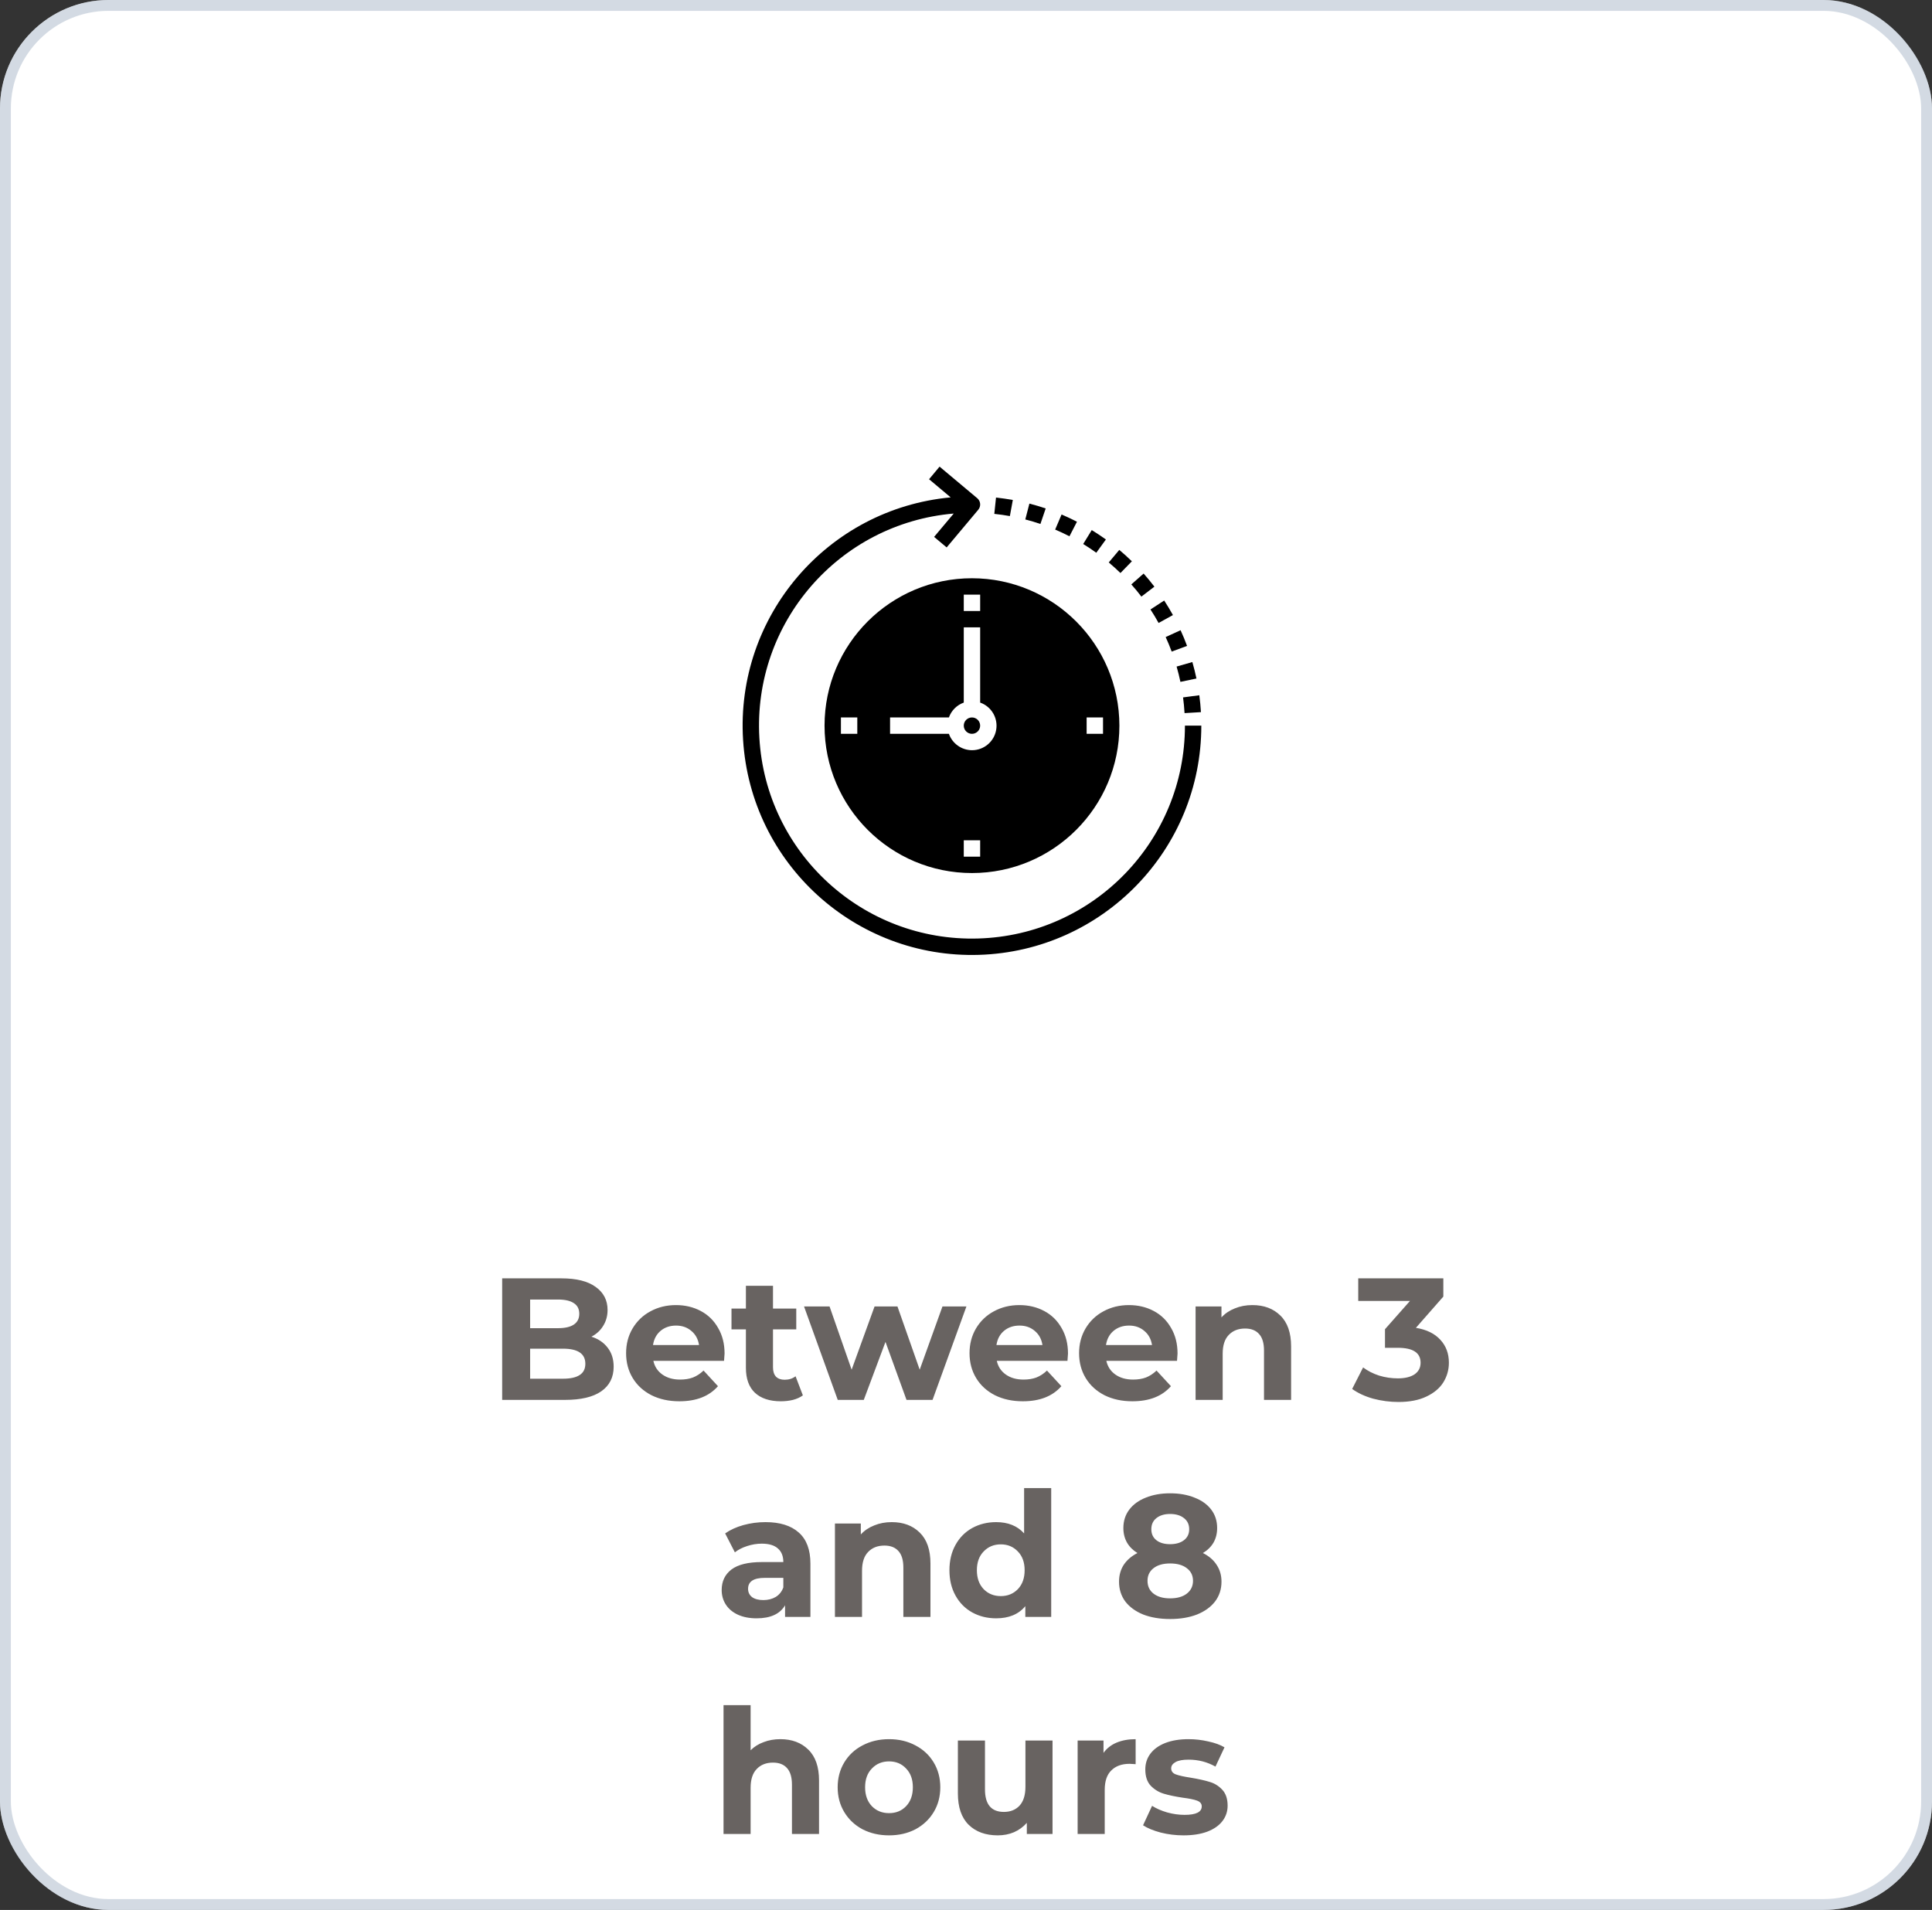 <svg width="178" height="176" viewBox="0 0 178 176" fill="none" xmlns="http://www.w3.org/2000/svg">
<rect x="0" y="0" width="178" height="176" fill="#333333" stroke="none"/>
<rect width="178" height="176" rx="10" fill="white"/>
<rect x="0.5" y="0.5" width="177" height="175" rx="9.5" stroke="#A9B7C8" stroke-opacity="0.5"/>
<path d="M54.489 123.176C55.13 123.379 55.631 123.72 55.993 124.2C56.356 124.669 56.538 125.251 56.538 125.944C56.538 126.925 56.154 127.683 55.386 128.216C54.628 128.739 53.519 129 52.057 129H46.266V117.8H51.737C53.103 117.8 54.148 118.061 54.873 118.584C55.609 119.107 55.977 119.816 55.977 120.712C55.977 121.256 55.844 121.741 55.578 122.168C55.322 122.595 54.959 122.931 54.489 123.176ZM48.842 119.752V122.392H51.417C52.057 122.392 52.543 122.28 52.873 122.056C53.204 121.832 53.37 121.501 53.37 121.064C53.37 120.627 53.204 120.301 52.873 120.088C52.543 119.864 52.057 119.752 51.417 119.752H48.842ZM51.865 127.048C52.548 127.048 53.06 126.936 53.401 126.712C53.754 126.488 53.929 126.141 53.929 125.672C53.929 124.744 53.242 124.28 51.865 124.28H48.842V127.048H51.865ZM66.756 124.728C66.756 124.76 66.74 124.984 66.708 125.4H60.196C60.313 125.933 60.59 126.355 61.028 126.664C61.465 126.973 62.009 127.128 62.66 127.128C63.108 127.128 63.502 127.064 63.844 126.936C64.196 126.797 64.521 126.584 64.82 126.296L66.148 127.736C65.337 128.664 64.153 129.128 62.596 129.128C61.625 129.128 60.767 128.941 60.02 128.568C59.273 128.184 58.697 127.656 58.292 126.984C57.886 126.312 57.684 125.549 57.684 124.696C57.684 123.853 57.881 123.096 58.276 122.424C58.681 121.741 59.23 121.213 59.924 120.84C60.628 120.456 61.412 120.264 62.276 120.264C63.118 120.264 63.881 120.445 64.564 120.808C65.246 121.171 65.78 121.693 66.164 122.376C66.558 123.048 66.756 123.832 66.756 124.728ZM62.292 122.152C61.727 122.152 61.252 122.312 60.868 122.632C60.484 122.952 60.249 123.389 60.164 123.944H64.404C64.319 123.4 64.084 122.968 63.7 122.648C63.316 122.317 62.846 122.152 62.292 122.152ZM73.97 128.584C73.724 128.765 73.42 128.904 73.058 129C72.706 129.085 72.332 129.128 71.938 129.128C70.914 129.128 70.119 128.867 69.554 128.344C68.999 127.821 68.722 127.053 68.722 126.04V122.504H67.394V120.584H68.722V118.488H71.218V120.584H73.362V122.504H71.218V126.008C71.218 126.371 71.308 126.653 71.49 126.856C71.682 127.048 71.948 127.144 72.29 127.144C72.684 127.144 73.02 127.037 73.298 126.824L73.97 128.584ZM89.038 120.392L85.918 129H83.519L81.582 123.656L79.582 129H77.183L74.079 120.392H76.43L78.463 126.216L80.575 120.392H82.686L84.734 126.216L86.831 120.392H89.038ZM98.397 124.728C98.397 124.76 98.38 124.984 98.349 125.4H91.837C91.954 125.933 92.231 126.355 92.668 126.664C93.106 126.973 93.65 127.128 94.3 127.128C94.749 127.128 95.143 127.064 95.484 126.936C95.837 126.797 96.162 126.584 96.46 126.296L97.788 127.736C96.978 128.664 95.794 129.128 94.237 129.128C93.266 129.128 92.407 128.941 91.66 128.568C90.914 128.184 90.338 127.656 89.933 126.984C89.527 126.312 89.325 125.549 89.325 124.696C89.325 123.853 89.522 123.096 89.916 122.424C90.322 121.741 90.871 121.213 91.564 120.84C92.269 120.456 93.052 120.264 93.916 120.264C94.759 120.264 95.522 120.445 96.204 120.808C96.887 121.171 97.421 121.693 97.805 122.376C98.199 123.048 98.397 123.832 98.397 124.728ZM93.933 122.152C93.367 122.152 92.892 122.312 92.508 122.632C92.124 122.952 91.89 123.389 91.805 123.944H96.044C95.959 123.4 95.725 122.968 95.341 122.648C94.957 122.317 94.487 122.152 93.933 122.152ZM108.49 124.728C108.49 124.76 108.474 124.984 108.442 125.4H101.93C102.048 125.933 102.325 126.355 102.762 126.664C103.2 126.973 103.744 127.128 104.394 127.128C104.842 127.128 105.237 127.064 105.578 126.936C105.93 126.797 106.256 126.584 106.554 126.296L107.882 127.736C107.072 128.664 105.888 129.128 104.33 129.128C103.36 129.128 102.501 128.941 101.754 128.568C101.008 128.184 100.432 127.656 100.026 126.984C99.621 126.312 99.418 125.549 99.418 124.696C99.418 123.853 99.616 123.096 100.01 122.424C100.416 121.741 100.965 121.213 101.658 120.84C102.362 120.456 103.146 120.264 104.01 120.264C104.853 120.264 105.616 120.445 106.298 120.808C106.981 121.171 107.514 121.693 107.898 122.376C108.293 123.048 108.49 123.832 108.49 124.728ZM104.026 122.152C103.461 122.152 102.986 122.312 102.602 122.632C102.218 122.952 101.984 123.389 101.898 123.944H106.138C106.053 123.4 105.818 122.968 105.434 122.648C105.05 122.317 104.581 122.152 104.026 122.152ZM115.384 120.264C116.451 120.264 117.309 120.584 117.96 121.224C118.621 121.864 118.952 122.813 118.952 124.072V129H116.456V124.456C116.456 123.773 116.307 123.267 116.008 122.936C115.709 122.595 115.277 122.424 114.712 122.424C114.083 122.424 113.581 122.621 113.208 123.016C112.835 123.4 112.648 123.976 112.648 124.744V129H110.152V120.392H112.536V121.4C112.867 121.037 113.277 120.76 113.768 120.568C114.259 120.365 114.797 120.264 115.384 120.264ZM130.45 122.36C131.431 122.52 132.183 122.888 132.706 123.464C133.228 124.029 133.49 124.733 133.49 125.576C133.49 126.227 133.319 126.829 132.978 127.384C132.636 127.928 132.114 128.365 131.41 128.696C130.716 129.027 129.863 129.192 128.85 129.192C128.06 129.192 127.282 129.091 126.514 128.888C125.756 128.675 125.111 128.376 124.578 127.992L125.586 126.008C126.012 126.328 126.503 126.579 127.058 126.76C127.623 126.931 128.199 127.016 128.786 127.016C129.436 127.016 129.948 126.893 130.322 126.648C130.695 126.392 130.882 126.035 130.882 125.576C130.882 124.659 130.183 124.2 128.786 124.2H127.602V122.488L129.906 119.88H125.138V117.8H132.978V119.48L130.45 122.36ZM70.522 140.264C71.856 140.264 72.88 140.584 73.594 141.224C74.309 141.853 74.666 142.808 74.666 144.088V149H72.33V147.928C71.861 148.728 70.986 149.128 69.706 149.128C69.045 149.128 68.469 149.016 67.978 148.792C67.498 148.568 67.13 148.259 66.874 147.864C66.618 147.469 66.49 147.021 66.49 146.52C66.49 145.72 66.789 145.091 67.386 144.632C67.994 144.173 68.928 143.944 70.186 143.944H72.17C72.17 143.4 72.005 142.984 71.674 142.696C71.344 142.397 70.848 142.248 70.186 142.248C69.728 142.248 69.274 142.323 68.826 142.472C68.389 142.611 68.016 142.803 67.706 143.048L66.81 141.304C67.28 140.973 67.84 140.717 68.49 140.536C69.152 140.355 69.829 140.264 70.522 140.264ZM70.33 147.448C70.757 147.448 71.136 147.352 71.466 147.16C71.797 146.957 72.032 146.664 72.17 146.28V145.4H70.458C69.434 145.4 68.922 145.736 68.922 146.408C68.922 146.728 69.045 146.984 69.29 147.176C69.546 147.357 69.893 147.448 70.33 147.448ZM82.157 140.264C83.224 140.264 84.083 140.584 84.733 141.224C85.395 141.864 85.725 142.813 85.725 144.072V149H83.229V144.456C83.229 143.773 83.08 143.267 82.781 142.936C82.483 142.595 82.051 142.424 81.485 142.424C80.856 142.424 80.355 142.621 79.981 143.016C79.608 143.4 79.421 143.976 79.421 144.744V149H76.925V140.392H79.309V141.4C79.64 141.037 80.051 140.76 80.541 140.568C81.032 140.365 81.571 140.264 82.157 140.264ZM96.85 137.128V149H94.466V148.008C93.847 148.755 92.951 149.128 91.778 149.128C90.967 149.128 90.231 148.947 89.57 148.584C88.919 148.221 88.407 147.704 88.034 147.032C87.66 146.36 87.474 145.581 87.474 144.696C87.474 143.811 87.66 143.032 88.034 142.36C88.407 141.688 88.919 141.171 89.57 140.808C90.231 140.445 90.967 140.264 91.778 140.264C92.876 140.264 93.735 140.611 94.354 141.304V137.128H96.85ZM92.21 147.08C92.839 147.08 93.362 146.867 93.778 146.44C94.194 146.003 94.402 145.421 94.402 144.696C94.402 143.971 94.194 143.395 93.778 142.968C93.362 142.531 92.839 142.312 92.21 142.312C91.57 142.312 91.042 142.531 90.626 142.968C90.21 143.395 90.002 143.971 90.002 144.696C90.002 145.421 90.21 146.003 90.626 146.44C91.042 146.867 91.57 147.08 92.21 147.08ZM110.827 143.112C111.382 143.389 111.803 143.752 112.091 144.2C112.39 144.648 112.539 145.165 112.539 145.752C112.539 146.445 112.342 147.053 111.947 147.576C111.552 148.088 110.998 148.488 110.283 148.776C109.568 149.053 108.742 149.192 107.803 149.192C106.864 149.192 106.038 149.053 105.323 148.776C104.619 148.488 104.07 148.088 103.675 147.576C103.291 147.053 103.099 146.445 103.099 145.752C103.099 145.165 103.243 144.648 103.531 144.2C103.83 143.752 104.251 143.389 104.795 143.112C104.379 142.856 104.059 142.536 103.835 142.152C103.611 141.757 103.499 141.309 103.499 140.808C103.499 140.157 103.68 139.592 104.043 139.112C104.406 138.632 104.912 138.264 105.563 138.008C106.214 137.741 106.96 137.608 107.803 137.608C108.656 137.608 109.408 137.741 110.059 138.008C110.72 138.264 111.232 138.632 111.595 139.112C111.958 139.592 112.139 140.157 112.139 140.808C112.139 141.309 112.027 141.757 111.803 142.152C111.579 142.536 111.254 142.856 110.827 143.112ZM107.803 139.512C107.28 139.512 106.859 139.64 106.539 139.896C106.23 140.141 106.075 140.483 106.075 140.92C106.075 141.347 106.23 141.683 106.539 141.928C106.848 142.173 107.27 142.296 107.803 142.296C108.336 142.296 108.763 142.173 109.083 141.928C109.403 141.683 109.563 141.347 109.563 140.92C109.563 140.483 109.403 140.141 109.083 139.896C108.763 139.64 108.336 139.512 107.803 139.512ZM107.803 147.288C108.454 147.288 108.966 147.144 109.339 146.856C109.723 146.557 109.915 146.163 109.915 145.672C109.915 145.181 109.723 144.792 109.339 144.504C108.966 144.216 108.454 144.072 107.803 144.072C107.163 144.072 106.656 144.216 106.283 144.504C105.91 144.792 105.723 145.181 105.723 145.672C105.723 146.173 105.91 146.568 106.283 146.856C106.656 147.144 107.163 147.288 107.803 147.288ZM71.892 160.264C72.959 160.264 73.817 160.584 74.468 161.224C75.129 161.864 75.46 162.813 75.46 164.072V169H72.964V164.456C72.964 163.773 72.814 163.267 72.516 162.936C72.217 162.595 71.785 162.424 71.22 162.424C70.591 162.424 70.089 162.621 69.716 163.016C69.343 163.4 69.156 163.976 69.156 164.744V169H66.66V157.128H69.156V161.288C69.487 160.957 69.886 160.707 70.356 160.536C70.825 160.355 71.337 160.264 71.892 160.264ZM81.912 169.128C81.005 169.128 80.189 168.941 79.464 168.568C78.749 168.184 78.189 167.656 77.784 166.984C77.379 166.312 77.176 165.549 77.176 164.696C77.176 163.843 77.379 163.08 77.784 162.408C78.189 161.736 78.749 161.213 79.464 160.84C80.189 160.456 81.005 160.264 81.912 160.264C82.819 160.264 83.629 160.456 84.344 160.84C85.059 161.213 85.619 161.736 86.024 162.408C86.429 163.08 86.632 163.843 86.632 164.696C86.632 165.549 86.429 166.312 86.024 166.984C85.619 167.656 85.059 168.184 84.344 168.568C83.629 168.941 82.819 169.128 81.912 169.128ZM81.912 167.08C82.552 167.08 83.075 166.867 83.48 166.44C83.896 166.003 84.104 165.421 84.104 164.696C84.104 163.971 83.896 163.395 83.48 162.968C83.075 162.531 82.552 162.312 81.912 162.312C81.272 162.312 80.744 162.531 80.328 162.968C79.912 163.395 79.704 163.971 79.704 164.696C79.704 165.421 79.912 166.003 80.328 166.44C80.744 166.867 81.272 167.08 81.912 167.08ZM96.972 160.392V169H94.604V167.976C94.274 168.349 93.879 168.637 93.42 168.84C92.962 169.032 92.466 169.128 91.932 169.128C90.802 169.128 89.906 168.803 89.244 168.152C88.583 167.501 88.252 166.536 88.252 165.256V160.392H90.748V164.888C90.748 166.275 91.33 166.968 92.492 166.968C93.09 166.968 93.57 166.776 93.932 166.392C94.295 165.997 94.476 165.416 94.476 164.648V160.392H96.972ZM101.669 161.528C101.967 161.112 102.367 160.797 102.869 160.584C103.381 160.371 103.967 160.264 104.629 160.264V162.568C104.351 162.547 104.165 162.536 104.069 162.536C103.354 162.536 102.794 162.739 102.389 163.144C101.983 163.539 101.781 164.136 101.781 164.936V169H99.285V160.392H101.669V161.528ZM109.04 169.128C108.326 169.128 107.627 169.043 106.944 168.872C106.262 168.691 105.718 168.467 105.312 168.2L106.144 166.408C106.528 166.653 106.992 166.856 107.536 167.016C108.08 167.165 108.614 167.24 109.136 167.24C110.192 167.24 110.72 166.979 110.72 166.456C110.72 166.211 110.576 166.035 110.288 165.928C110 165.821 109.558 165.731 108.96 165.656C108.256 165.549 107.675 165.427 107.216 165.288C106.758 165.149 106.358 164.904 106.016 164.552C105.686 164.2 105.52 163.699 105.52 163.048C105.52 162.504 105.675 162.024 105.984 161.608C106.304 161.181 106.763 160.851 107.36 160.616C107.968 160.381 108.683 160.264 109.504 160.264C110.112 160.264 110.715 160.333 111.312 160.472C111.92 160.6 112.422 160.781 112.816 161.016L111.984 162.792C111.227 162.365 110.4 162.152 109.504 162.152C108.971 162.152 108.571 162.227 108.304 162.376C108.038 162.525 107.904 162.717 107.904 162.952C107.904 163.219 108.048 163.405 108.336 163.512C108.624 163.619 109.083 163.72 109.712 163.816C110.416 163.933 110.992 164.061 111.44 164.2C111.888 164.328 112.278 164.568 112.608 164.92C112.939 165.272 113.104 165.763 113.104 166.392C113.104 166.925 112.944 167.4 112.624 167.816C112.304 168.232 111.835 168.557 111.216 168.792C110.608 169.016 109.883 169.128 109.04 169.128Z" fill="#686361"/>
<g clip-path="url(#clip0_126_28)">
<path d="M90.304 66.868C90.304 67.284 89.966 67.622 89.549 67.622C89.133 67.622 88.795 67.284 88.795 66.868C88.795 66.451 89.133 66.113 89.549 66.113C89.966 66.113 90.304 66.451 90.304 66.868Z" fill="black"/>
<path d="M89.55 53.285C82.048 53.285 75.967 59.366 75.967 66.868C75.967 74.37 82.048 80.451 89.55 80.451C97.052 80.451 103.133 74.37 103.133 66.868C103.124 59.37 97.048 53.294 89.55 53.285ZM78.985 67.622H77.476V66.113H78.985V67.622ZM88.795 54.794H90.305V56.303H88.795V54.794ZM90.305 78.942H88.795V77.432H90.305V78.942ZM89.55 69.132C88.594 69.127 87.744 68.524 87.425 67.622H82.004V66.113H87.425C87.653 65.474 88.156 64.971 88.795 64.743V57.812H90.305V64.743C91.343 65.109 91.967 66.171 91.78 67.256C91.593 68.341 90.651 69.134 89.55 69.132ZM100.114 67.622V66.113H101.624V67.622H100.114Z" fill="black"/>
<path d="M109.171 66.868C109.172 77.485 100.728 86.178 90.114 86.483C79.501 86.788 70.571 78.595 69.963 67.994C69.355 57.394 77.29 48.234 87.868 47.323L86.062 49.475L87.218 50.445L90.129 46.974C90.397 46.654 90.355 46.178 90.036 45.91L86.564 43L85.597 44.161L87.588 45.833C76.223 46.893 67.754 56.788 68.462 68.181C69.17 79.574 78.798 88.345 90.207 87.99C101.617 87.635 110.682 78.283 110.68 66.868H109.171Z" fill="black"/>
<path d="M108.755 62.834L110.232 62.525C110.126 62.017 109.999 61.506 109.855 61.007L108.404 61.424C108.538 61.887 108.656 62.362 108.755 62.834Z" fill="black"/>
<path d="M107.951 60.044L109.366 59.52C109.186 59.034 108.989 58.548 108.769 58.075L107.396 58.704C107.597 59.143 107.784 59.593 107.951 60.044Z" fill="black"/>
<path d="M106.744 57.407L108.065 56.678C107.814 56.225 107.543 55.773 107.26 55.338L105.996 56.162C106.259 56.565 106.511 56.982 106.744 57.407Z" fill="black"/>
<path d="M109.136 65.713L110.645 65.623C110.614 65.103 110.565 64.58 110.495 64.067L108.998 64.266C109.061 64.742 109.107 65.229 109.136 65.713Z" fill="black"/>
<path d="M105.158 54.977L106.358 54.06C106.043 53.647 105.708 53.241 105.364 52.853L104.232 53.854C104.556 54.216 104.869 54.593 105.158 54.977Z" fill="black"/>
<path d="M99.223 48.078C98.762 47.84 98.286 47.616 97.805 47.412L97.215 48.801C97.661 48.99 98.103 49.198 98.531 49.419L99.223 48.078Z" fill="black"/>
<path d="M96.342 46.855C95.851 46.687 95.346 46.537 94.841 46.407L94.464 47.867C94.932 47.988 95.4 48.128 95.856 48.283L96.342 46.855Z" fill="black"/>
<path d="M104.283 51.723C103.911 51.36 103.52 51.007 103.122 50.674L102.152 51.83C102.522 52.14 102.885 52.467 103.23 52.804L104.283 51.723Z" fill="black"/>
<path d="M93.314 46.072C92.804 45.98 92.283 45.906 91.765 45.852L91.608 47.353C92.09 47.403 92.574 47.472 93.042 47.557L93.314 46.072Z" fill="black"/>
<path d="M101.889 49.713C101.466 49.411 101.028 49.117 100.586 48.847L99.797 50.13C100.207 50.382 100.614 50.653 101.004 50.935L101.889 49.713Z" fill="black"/>
</g>
<defs>
<clipPath id="clip0_126_28">
<rect width="45" height="45" fill="white" transform="translate(67 43)"/>
</clipPath>
</defs>
</svg>
